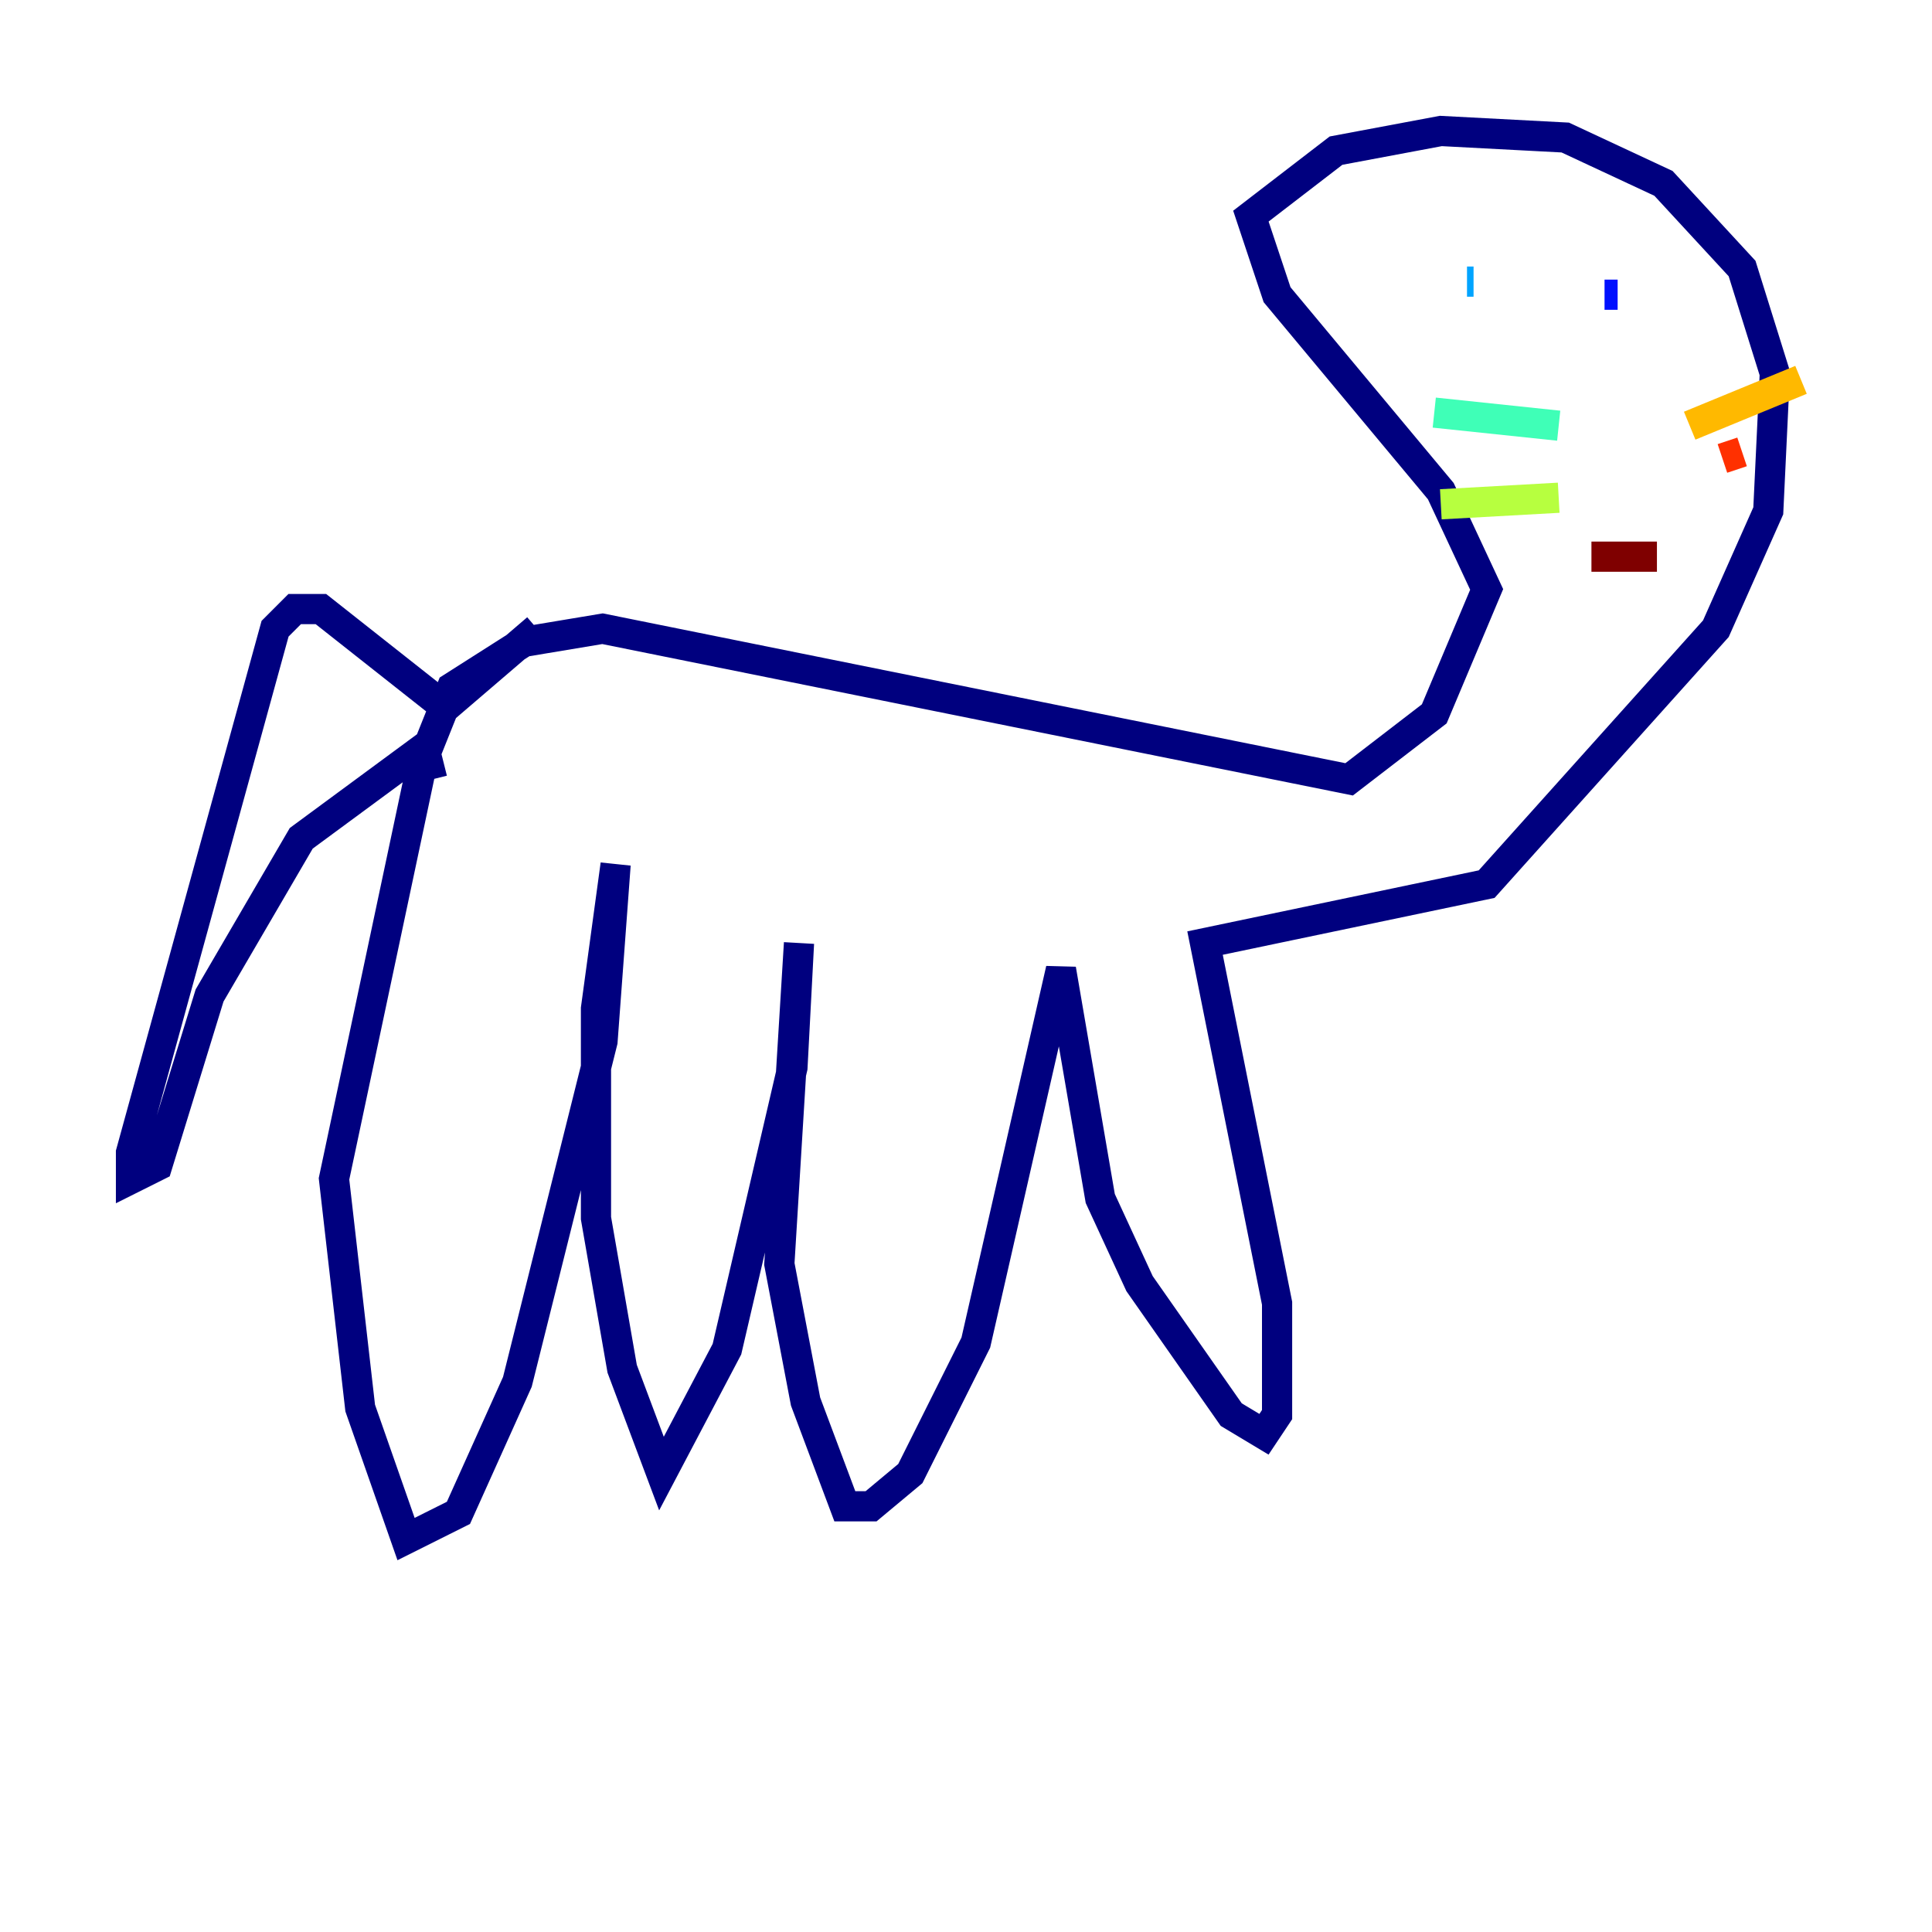 <?xml version="1.0" encoding="utf-8" ?>
<svg baseProfile="tiny" height="128" version="1.2" viewBox="0,0,128,128" width="128" xmlns="http://www.w3.org/2000/svg" xmlns:ev="http://www.w3.org/2001/xml-events" xmlns:xlink="http://www.w3.org/1999/xlink"><defs /><polyline fill="none" points="28.637,51.634 28.203,49.898 29.939,45.559 34.712,42.522 39.919,41.654 89.383,51.634 95.024,47.295 98.495,39.051 95.458,32.542 84.61,19.525 82.875,14.319 88.515,9.98 95.458,8.678 103.702,9.112 110.21,12.149 115.417,17.79 117.586,24.732 117.153,33.844 113.681,41.654 98.495,58.576 79.837,62.481 84.61,86.346 84.61,93.722 83.742,95.024 81.573,93.722 75.498,85.044 72.895,79.403 70.291,64.217 64.651,88.949 60.312,97.627 57.709,99.797 55.973,99.797 53.37,92.854 51.634,83.742 52.936,62.481 52.502,70.725 48.163,89.383 43.824,97.627 41.22,90.685 39.485,80.705 39.485,66.82 40.786,57.275 39.919,68.99 34.278,91.552 30.373,100.231 26.902,101.966 23.864,93.288 22.129,78.102 28.203,49.464 19.959,55.539 13.885,65.953 10.414,77.234 8.678,78.102 8.678,76.366 18.224,41.654 19.525,40.352 21.261,40.352 29.505,46.861 35.58,41.654" stroke="#00007f" stroke-width="2" /><polyline fill="none" points="107.173,19.525 106.305,19.525" stroke="#0010ff" stroke-width="2" /><polyline fill="none" points="97.627,18.658 97.193,18.658" stroke="#00a4ff" stroke-width="2" /><polyline fill="none" points="103.268,28.203 95.024,27.336" stroke="#3fffb7" stroke-width="2" /><polyline fill="none" points="103.268,32.976 95.458,33.41" stroke="#b7ff3f" stroke-width="2" /><polyline fill="none" points="111.946,28.203 119.322,25.166" stroke="#ffb900" stroke-width="2" /><polyline fill="none" points="114.115,30.373 115.417,29.939" stroke="#ff3000" stroke-width="2" /><polyline fill="none" points="105.437,36.881 109.776,36.881" stroke="#7f0000" stroke-width="2" /></svg>